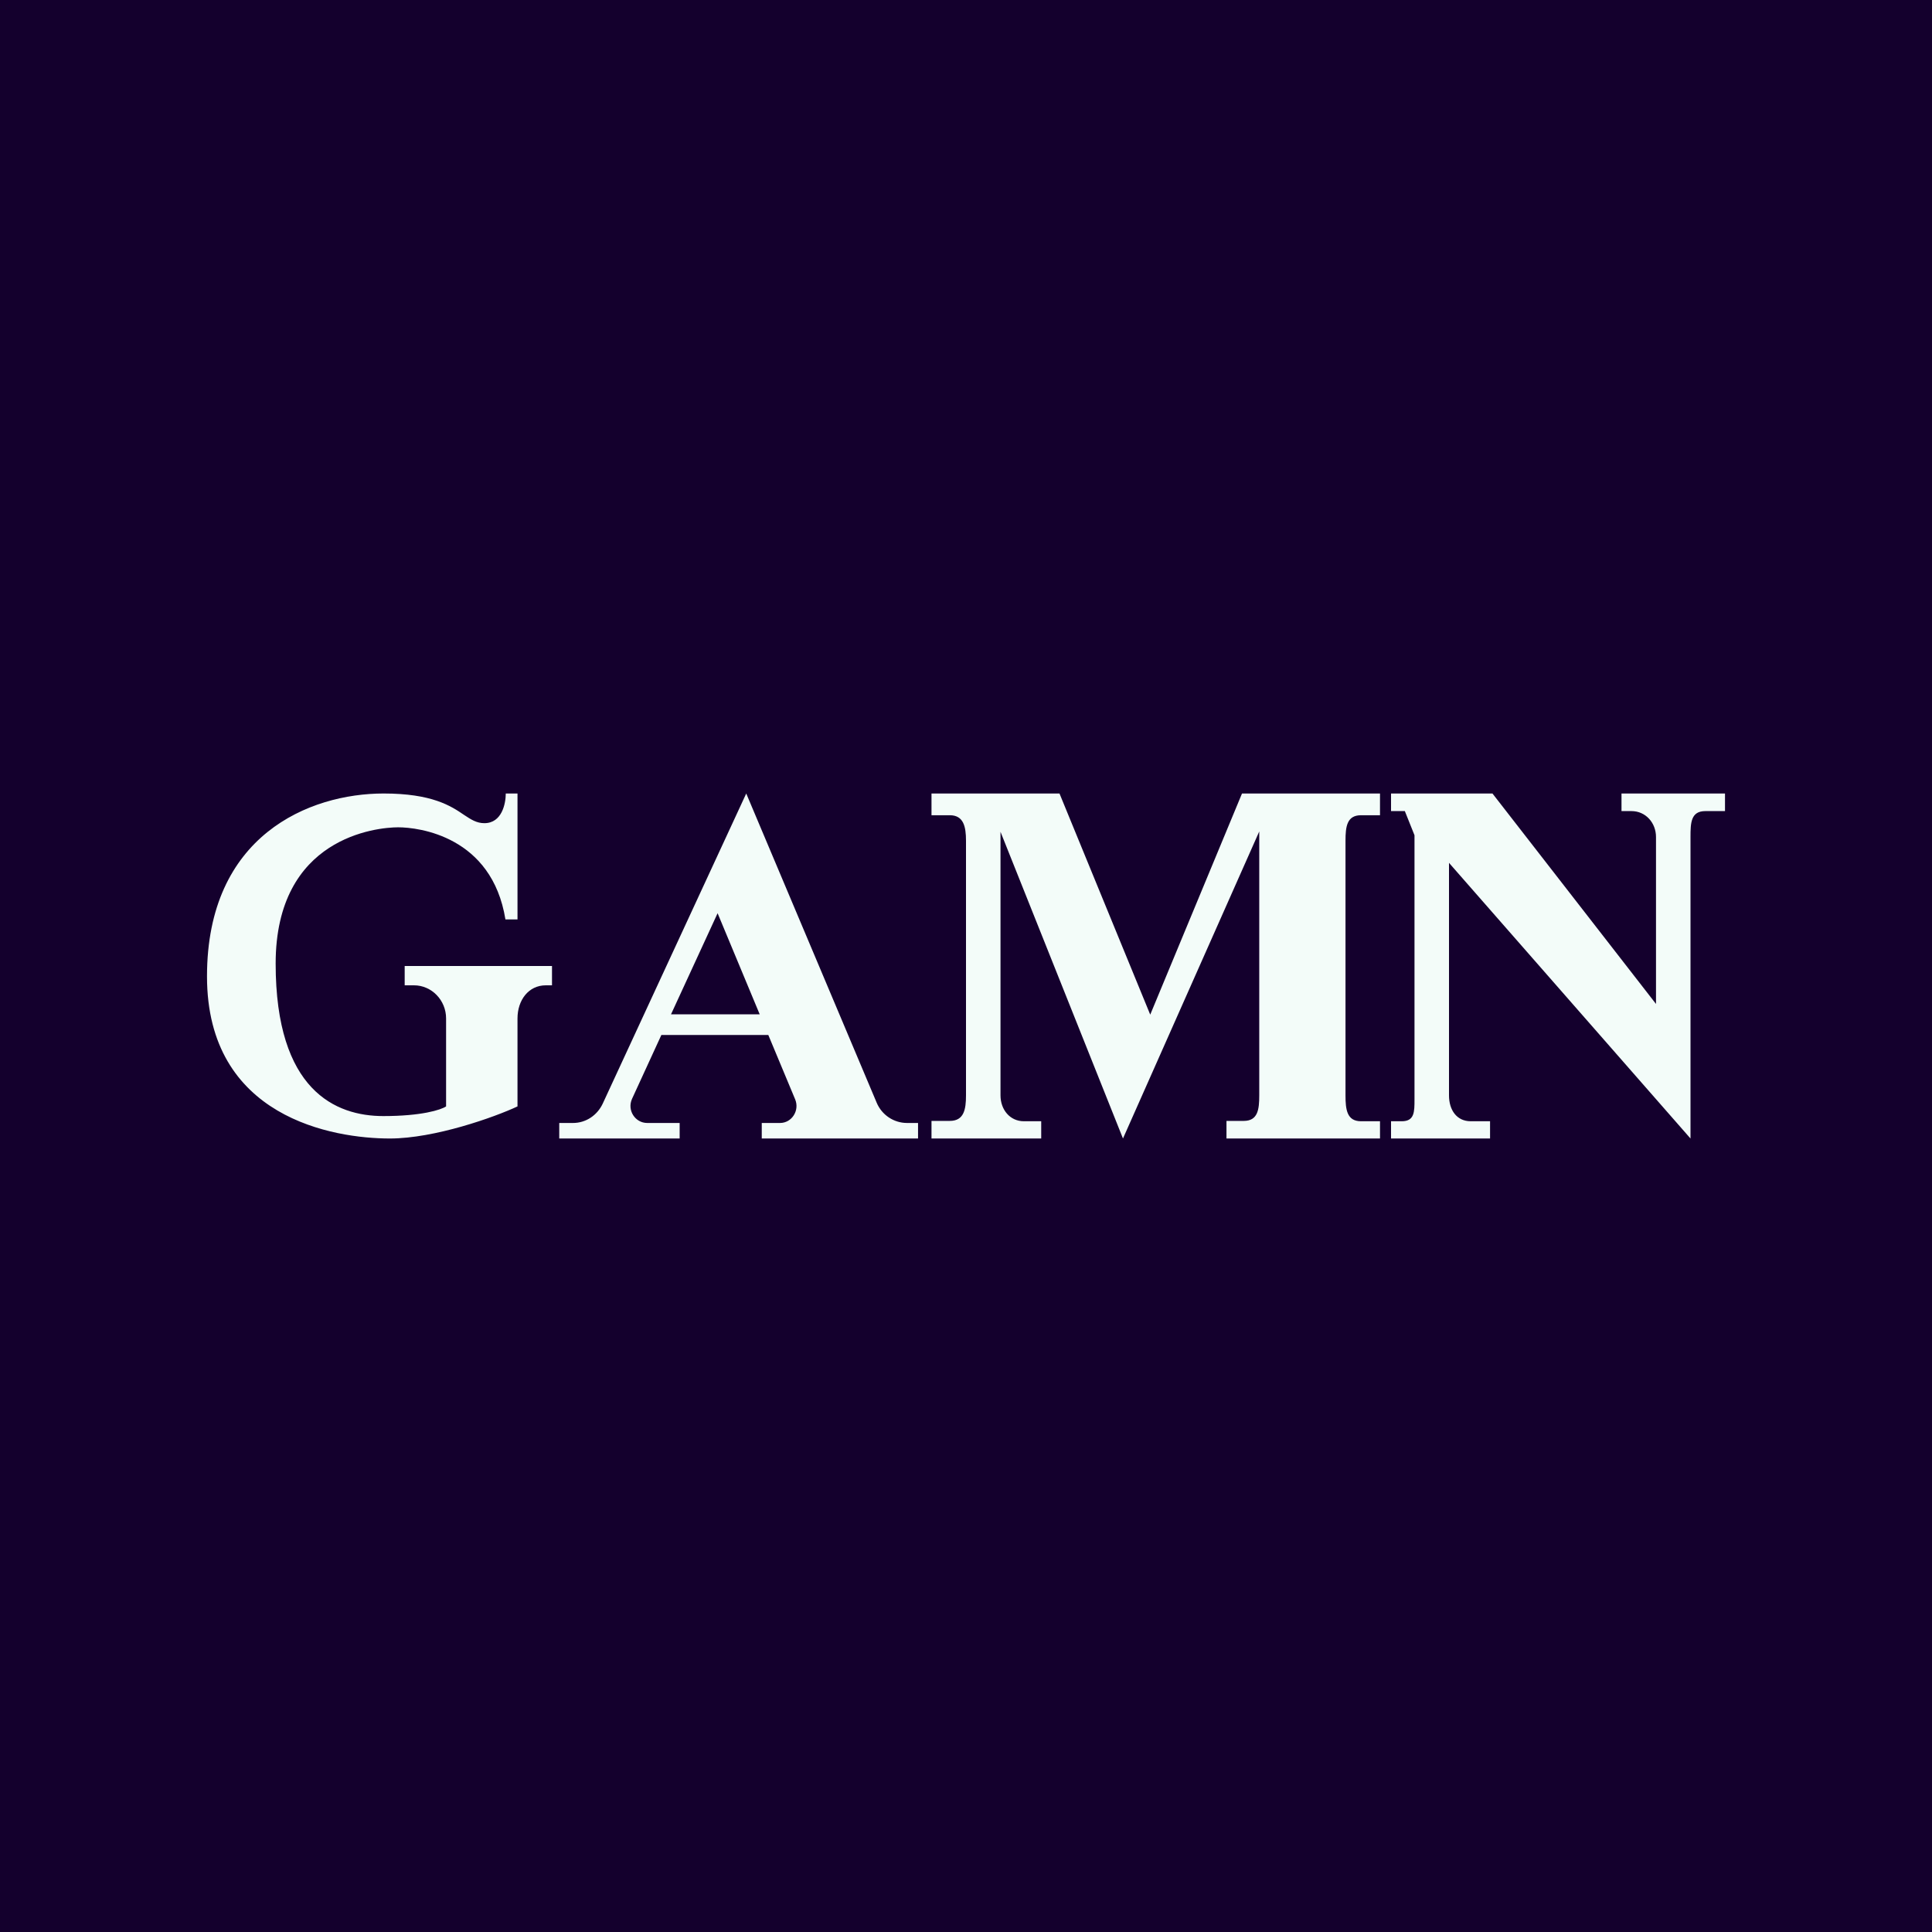 <!-- by TradeStack --><svg width="56" height="56" viewBox="0 0 56 56" xmlns="http://www.w3.org/2000/svg"><path fill="#14002D" d="M0 0h56v56H0z"/><path fill-rule="evenodd" d="M14.66 26.65H15V23h-.34c0 .29-.11.86-.62.86-.22 0-.38-.1-.59-.24-.38-.26-.93-.62-2.33-.62C8.97 23 6 24.21 6 28.3c0 4.1 3.67 4.7 5.3 4.7 1.3 0 3.04-.62 3.7-.93v-2.55c0-.53.32-.96.82-.96H16V28h-4.27v.56H12c.51 0 .93.43.93.96v2.55c-.15.1-.71.28-1.82.28-1.38 0-3.12-.74-3.12-4.42 0-3.67 2.94-3.95 3.55-3.95.6 0 2.72.26 3.11 2.67ZM19.7 33h-3.49v-.45h.4c.37 0 .7-.22.86-.56L21.63 23l3.78 8.96c.15.36.5.59.88.59h.32V33h-4.53v-.45h.53c.34 0 .57-.36.44-.68L22.27 30h-3.1l-.85 1.85c-.15.33.09.7.44.7h.94V33Zm1.1-6.53 1.22 2.93h-2.57l1.35-2.93Zm6.2 6.02V33h3.18v-.5h-.5c-.41 0-.68-.34-.68-.75v-7.64L32.55 33l3.95-8.9v7.65c0 .41-.04.74-.45.74h-.5V33H40v-.5h-.55c-.41 0-.45-.34-.45-.75v-7.38c0-.41.04-.74.45-.74H40V23h-4l-2.66 6.41L30.71 23H27v.63h.53c.4 0 .47.33.47.74v7.38c0 .41-.06.74-.47.74H27Zm13.32.51h2.87v-.5h-.56c-.41 0-.63-.33-.63-.75v-6.74L49 33v-8.74c0-.41.01-.75.43-.75H50V23h-3v.51h.29c.41 0 .71.34.71.75v4.84L43.26 23h-2.94v.51h.4l.28.7v7.66c0 .36 0 .63-.37.63h-.31v.5Z" fill="#F3FCF9"/></svg>